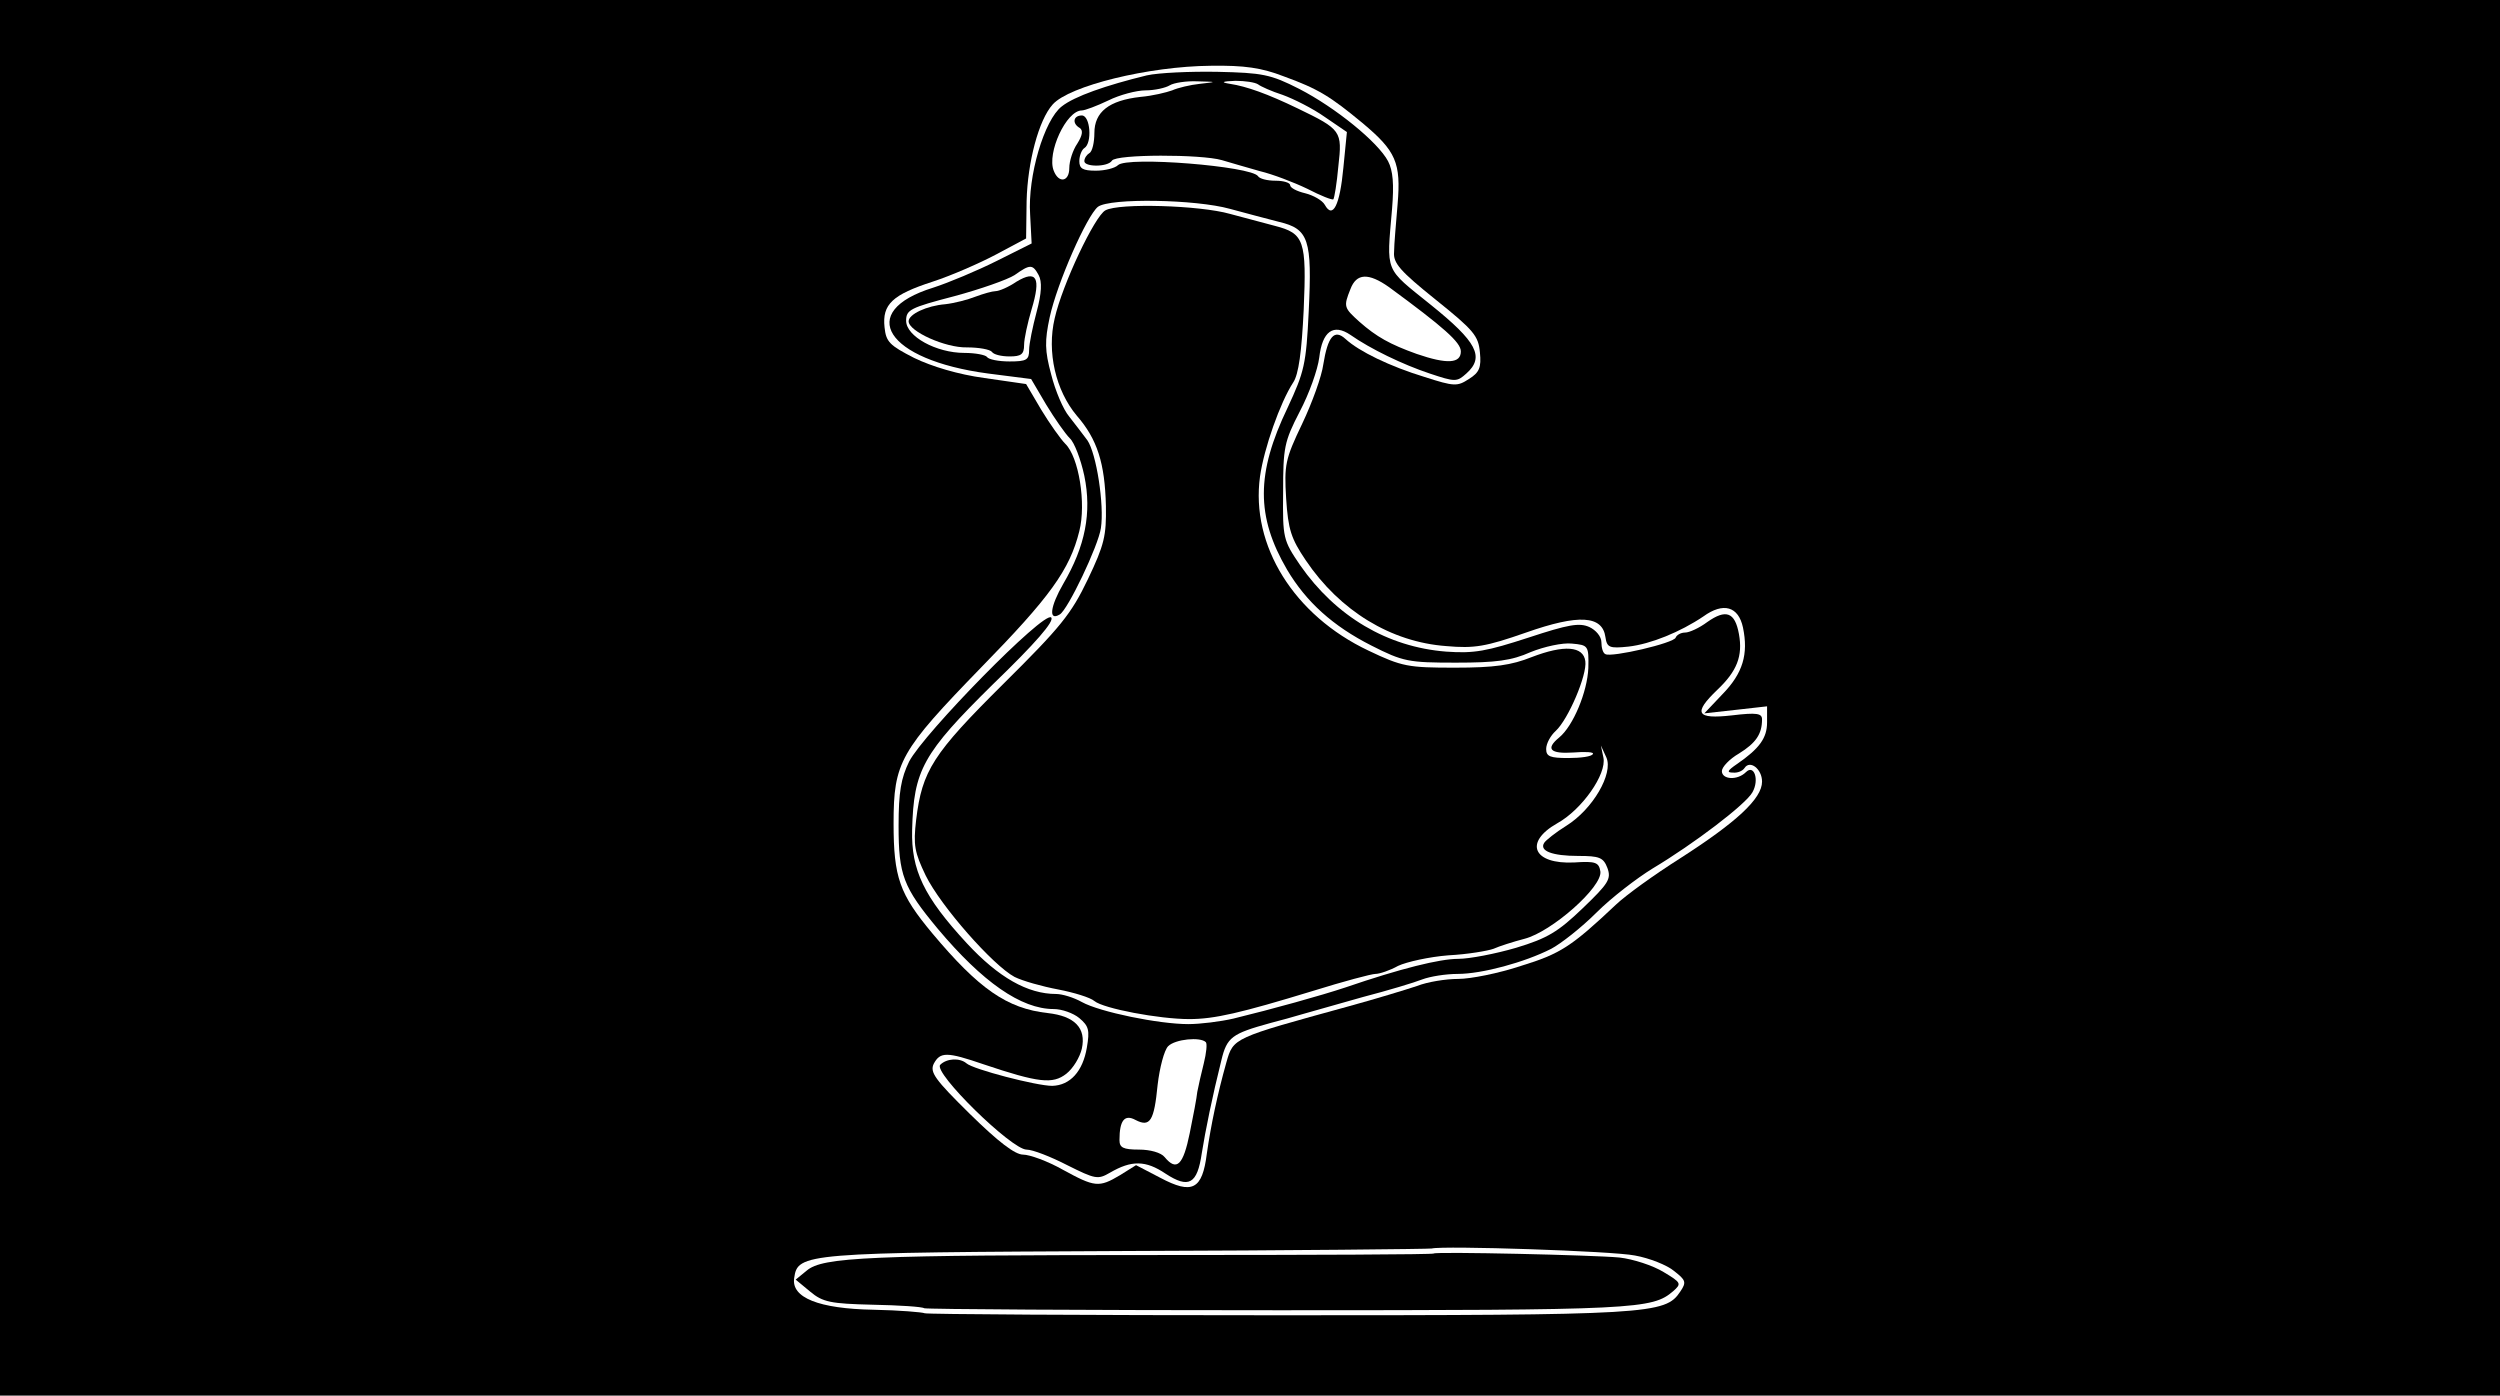 <?xml version="1.0" standalone="no"?>
<!DOCTYPE svg PUBLIC "-//W3C//DTD SVG 20010904//EN"
 "http://www.w3.org/TR/2001/REC-SVG-20010904/DTD/svg10.dtd">
<svg version="1.0" xmlns="http://www.w3.org/2000/svg"
 width="498pt" height="278pt" viewBox="0 0 498 278"
 preserveAspectRatio="xMidYMid meet">
<g transform="translate(0,278) scale(0.1,-0.1)"
fill="#000000" stroke="none">
<path d="M0 1390 l0 -1390 2490 0 2490 0 0 1390 0 1390 -2490 0 -2490 0 0
-1390z m2557 1238 c69 -25 93 -40 157 -93 67 -56 77 -79 70 -162 -3 -37 -7
-80 -7 -95 -2 -22 12 -38 83 -95 76 -61 85 -72 88 -105 3 -30 -1 -40 -22 -53
-23 -15 -29 -15 -88 4 -69 21 -131 51 -158 76 -22 20 -35 5 -44 -51 -3 -23
-22 -76 -42 -118 -34 -71 -36 -82 -32 -149 4 -62 10 -80 39 -123 68 -101 170
-163 280 -171 56 -5 79 -1 159 27 105 37 152 34 158 -9 3 -21 8 -23 46 -19 44
5 103 29 149 60 40 29 70 20 79 -22 11 -53 0 -91 -41 -133 l-36 -38 63 7 62 7
0 -32 c0 -31 -15 -52 -60 -83 -19 -13 -21 -17 -8 -17 9 -1 19 3 23 9 11 17 35
-2 35 -27 0 -34 -51 -81 -165 -154 -49 -31 -106 -72 -126 -91 -89 -84 -111
-98 -189 -122 -45 -15 -101 -26 -125 -26 -25 0 -62 -6 -82 -14 -21 -7 -83 -26
-138 -41 -229 -63 -228 -62 -242 -111 -18 -64 -31 -126 -39 -182 -9 -72 -29
-82 -93 -48 l-48 25 -32 -20 c-42 -25 -50 -24 -114 11 -30 17 -66 30 -79 30
-16 0 -49 25 -106 81 -70 69 -80 83 -72 100 13 24 26 24 99 -1 110 -37 138
-40 165 -19 14 11 27 33 31 50 9 41 -14 65 -68 71 -81 9 -137 48 -230 159 -65
78 -77 111 -77 219 0 122 13 144 174 310 137 140 177 195 196 272 14 55 -1
148 -28 174 -9 9 -31 40 -48 68 l-30 51 -83 12 c-52 7 -105 23 -140 40 -49 25
-56 32 -59 61 -5 46 16 65 96 91 37 12 94 37 126 54 l60 32 1 75 c2 77 24 161
52 192 33 37 191 76 315 77 67 1 101 -4 145 -21z m700 -2349 c28 -5 64 -19 78
-31 23 -18 25 -22 12 -41 -30 -45 -59 -47 -800 -47 -384 0 -701 2 -705 4 -4 2
-50 6 -102 7 -109 2 -164 24 -158 63 7 50 18 51 663 54 330 1 603 4 607 5 23
6 361 -5 405 -14z"/>
<path d="M2285 2630 c-82 -20 -145 -42 -170 -62 -35 -27 -68 -139 -63 -215 l3
-58 -70 -35 c-38 -19 -95 -43 -126 -53 -155 -48 -94 -144 109 -171 l86 -11 30
-51 c17 -28 38 -58 47 -67 9 -8 22 -42 29 -75 15 -73 2 -140 -42 -215 -26 -45
-30 -75 -7 -61 16 9 77 137 82 172 7 46 -9 149 -27 175 -9 12 -25 33 -36 47
-12 14 -28 52 -36 84 -13 48 -13 67 -3 114 15 69 74 202 96 220 24 18 195 15
263 -4 30 -8 74 -20 98 -26 59 -14 66 -35 59 -178 -5 -106 -9 -121 -42 -192
-63 -131 -63 -217 -1 -323 38 -64 91 -112 168 -151 63 -32 74 -34 168 -34 80
0 111 4 149 21 27 11 64 19 82 17 33 -3 34 -4 33 -49 -2 -47 -30 -115 -58
-138 -28 -23 -18 -33 28 -30 24 2 42 1 39 -3 -2 -5 -24 -8 -49 -8 -36 0 -44 3
-44 18 0 11 9 27 19 36 25 23 63 112 59 139 -4 30 -42 33 -107 8 -40 -16 -74
-21 -153 -21 -93 0 -105 2 -172 34 -148 70 -235 209 -216 347 8 56 40 147 66
187 11 16 17 62 21 145 6 138 1 152 -57 167 -19 5 -60 16 -90 24 -60 17 -221
22 -248 7 -21 -11 -86 -148 -101 -215 -16 -67 2 -144 44 -194 41 -47 56 -95
58 -180 1 -59 -3 -77 -36 -146 -33 -69 -54 -95 -168 -208 -141 -140 -162 -173
-174 -271 -6 -51 -3 -65 19 -111 30 -61 134 -179 177 -202 16 -8 55 -19 87
-25 31 -6 64 -16 72 -23 18 -15 129 -36 189 -36 50 0 102 12 246 56 61 19 117
34 125 34 8 0 29 7 45 16 17 8 62 18 100 21 39 2 79 9 90 13 11 5 39 14 62 20
54 14 155 103 151 134 -3 18 -9 21 -52 18 -82 -4 -101 40 -34 78 49 27 99 98
92 131 l-5 24 11 -24 c14 -32 -27 -103 -80 -136 -21 -13 -41 -29 -44 -34 -10
-16 16 -26 68 -26 42 0 50 -3 58 -24 8 -22 2 -31 -49 -80 -49 -47 -70 -60
-133 -79 -41 -12 -93 -22 -115 -22 -37 0 -114 -19 -225 -57 -48 -16 -145 -43
-223 -62 -26 -6 -66 -11 -90 -11 -58 0 -176 24 -212 44 -16 9 -39 16 -51 16
-57 0 -115 33 -178 101 -86 93 -111 146 -109 226 3 119 21 152 161 290 85 82
123 126 116 133 -14 14 -254 -231 -283 -287 -16 -33 -21 -60 -21 -128 0 -98 9
-122 78 -205 89 -106 166 -160 231 -160 16 0 39 -8 51 -18 19 -16 21 -24 15
-59 -8 -47 -33 -75 -69 -76 -31 0 -158 33 -171 45 -13 11 -39 10 -52 -3 -15
-15 142 -169 172 -169 12 0 48 -14 81 -31 56 -28 61 -29 85 -15 43 25 71 25
111 -2 46 -30 63 -21 72 41 7 44 21 113 39 185 11 46 21 53 97 74 19 5 49 13
65 18 17 5 71 20 120 34 50 13 103 29 118 35 16 6 47 11 71 11 48 0 133 23
186 50 19 10 60 42 90 72 30 30 81 69 112 88 82 49 186 128 199 152 14 25 3
56 -13 40 -17 -17 -48 -15 -48 2 0 8 15 24 34 35 34 21 46 39 46 68 0 12 -10
14 -60 8 -71 -8 -78 4 -29 51 39 37 51 67 43 111 -8 44 -26 50 -63 24 -16 -12
-36 -21 -44 -21 -9 0 -17 -5 -19 -10 -3 -11 -128 -40 -140 -33 -5 2 -8 13 -8
24 0 11 -11 24 -24 30 -20 9 -42 5 -121 -21 -83 -27 -108 -32 -164 -28 -117 9
-220 70 -291 172 -34 50 -35 54 -34 146 0 88 2 100 33 160 19 36 36 84 39 108
6 52 28 68 62 45 40 -28 104 -59 158 -77 51 -17 54 -17 73 0 37 33 21 63 -71
137 -93 75 -88 62 -77 191 4 49 2 76 -8 95 -20 38 -105 107 -177 144 -57 29
-73 32 -163 34 -55 1 -118 -2 -140 -7z m105 -17 c-19 -2 -44 -8 -55 -13 -11
-4 -39 -11 -63 -13 -63 -7 -92 -30 -92 -72 0 -18 -4 -37 -10 -40 -5 -3 -10
-10 -10 -16 0 -12 47 -12 55 1 8 13 178 13 219 1 17 -5 51 -15 76 -22 25 -6
67 -22 94 -35 27 -14 50 -23 52 -21 2 2 7 32 10 66 8 70 6 73 -81 115 -60 29
-102 44 -135 49 -19 3 -16 5 11 6 19 0 39 -3 45 -7 5 -4 27 -14 49 -21 22 -8
60 -27 84 -44 l44 -30 -7 -71 c-7 -75 -21 -103 -37 -74 -5 9 -23 19 -39 23
-17 4 -30 11 -30 16 0 5 -13 9 -29 9 -17 0 -32 4 -35 9 -13 20 -261 40 -279
22 -6 -6 -26 -11 -44 -11 -26 0 -33 4 -33 19 0 11 5 23 10 26 16 10 12 65 -5
65 -17 0 -20 -16 -4 -25 7 -5 5 -15 -5 -31 -9 -13 -16 -35 -16 -49 0 -27 -21
-31 -31 -5 -14 35 25 120 56 120 6 0 30 9 53 20 22 11 56 20 74 20 18 0 40 5
48 10 8 5 33 9 55 8 40 -1 40 -1 5 -5z m-321 -381 c7 -13 6 -36 -4 -73 -8 -30
-15 -64 -15 -76 0 -20 -5 -23 -39 -23 -22 0 -42 4 -45 9 -3 4 -23 8 -45 8 -56
0 -116 33 -116 64 0 22 8 26 96 49 52 14 106 33 120 42 31 22 36 22 48 0z
m698 -24 c109 -80 143 -110 143 -128 0 -24 -27 -26 -88 -5 -53 19 -80 34 -114
64 -31 28 -32 30 -18 65 12 32 36 33 77 4z m-365 -1504 c3 -3 1 -22 -4 -42 -5
-20 -11 -46 -13 -57 -1 -11 -8 -48 -15 -82 -13 -64 -26 -77 -50 -48 -7 9 -29
15 -51 15 -32 0 -39 4 -39 19 0 39 10 52 32 40 29 -15 37 -2 44 70 4 34 13 69
21 77 14 14 64 19 75 8z"/>
<path d="M2025 2219 c-16 -11 -35 -19 -42 -19 -6 0 -24 -5 -40 -11 -15 -6 -42
-13 -60 -15 -37 -3 -73 -20 -73 -34 0 -20 73 -53 116 -52 24 0 46 -4 50 -9 3
-5 18 -9 35 -9 23 0 29 4 29 23 0 12 7 44 15 71 19 63 10 79 -30 55z"/>
<path d="M2856 283 c-2 -2 -241 -3 -532 -3 -596 0 -685 -4 -717 -31 l-22 -18
29 -24 c25 -21 41 -24 124 -26 53 -1 99 -4 103 -7 5 -2 323 -4 707 -4 713 0
743 2 785 38 17 15 16 17 -19 38 -21 13 -61 26 -88 29 -52 5 -366 12 -370 8z"/>
</g>
</svg>
